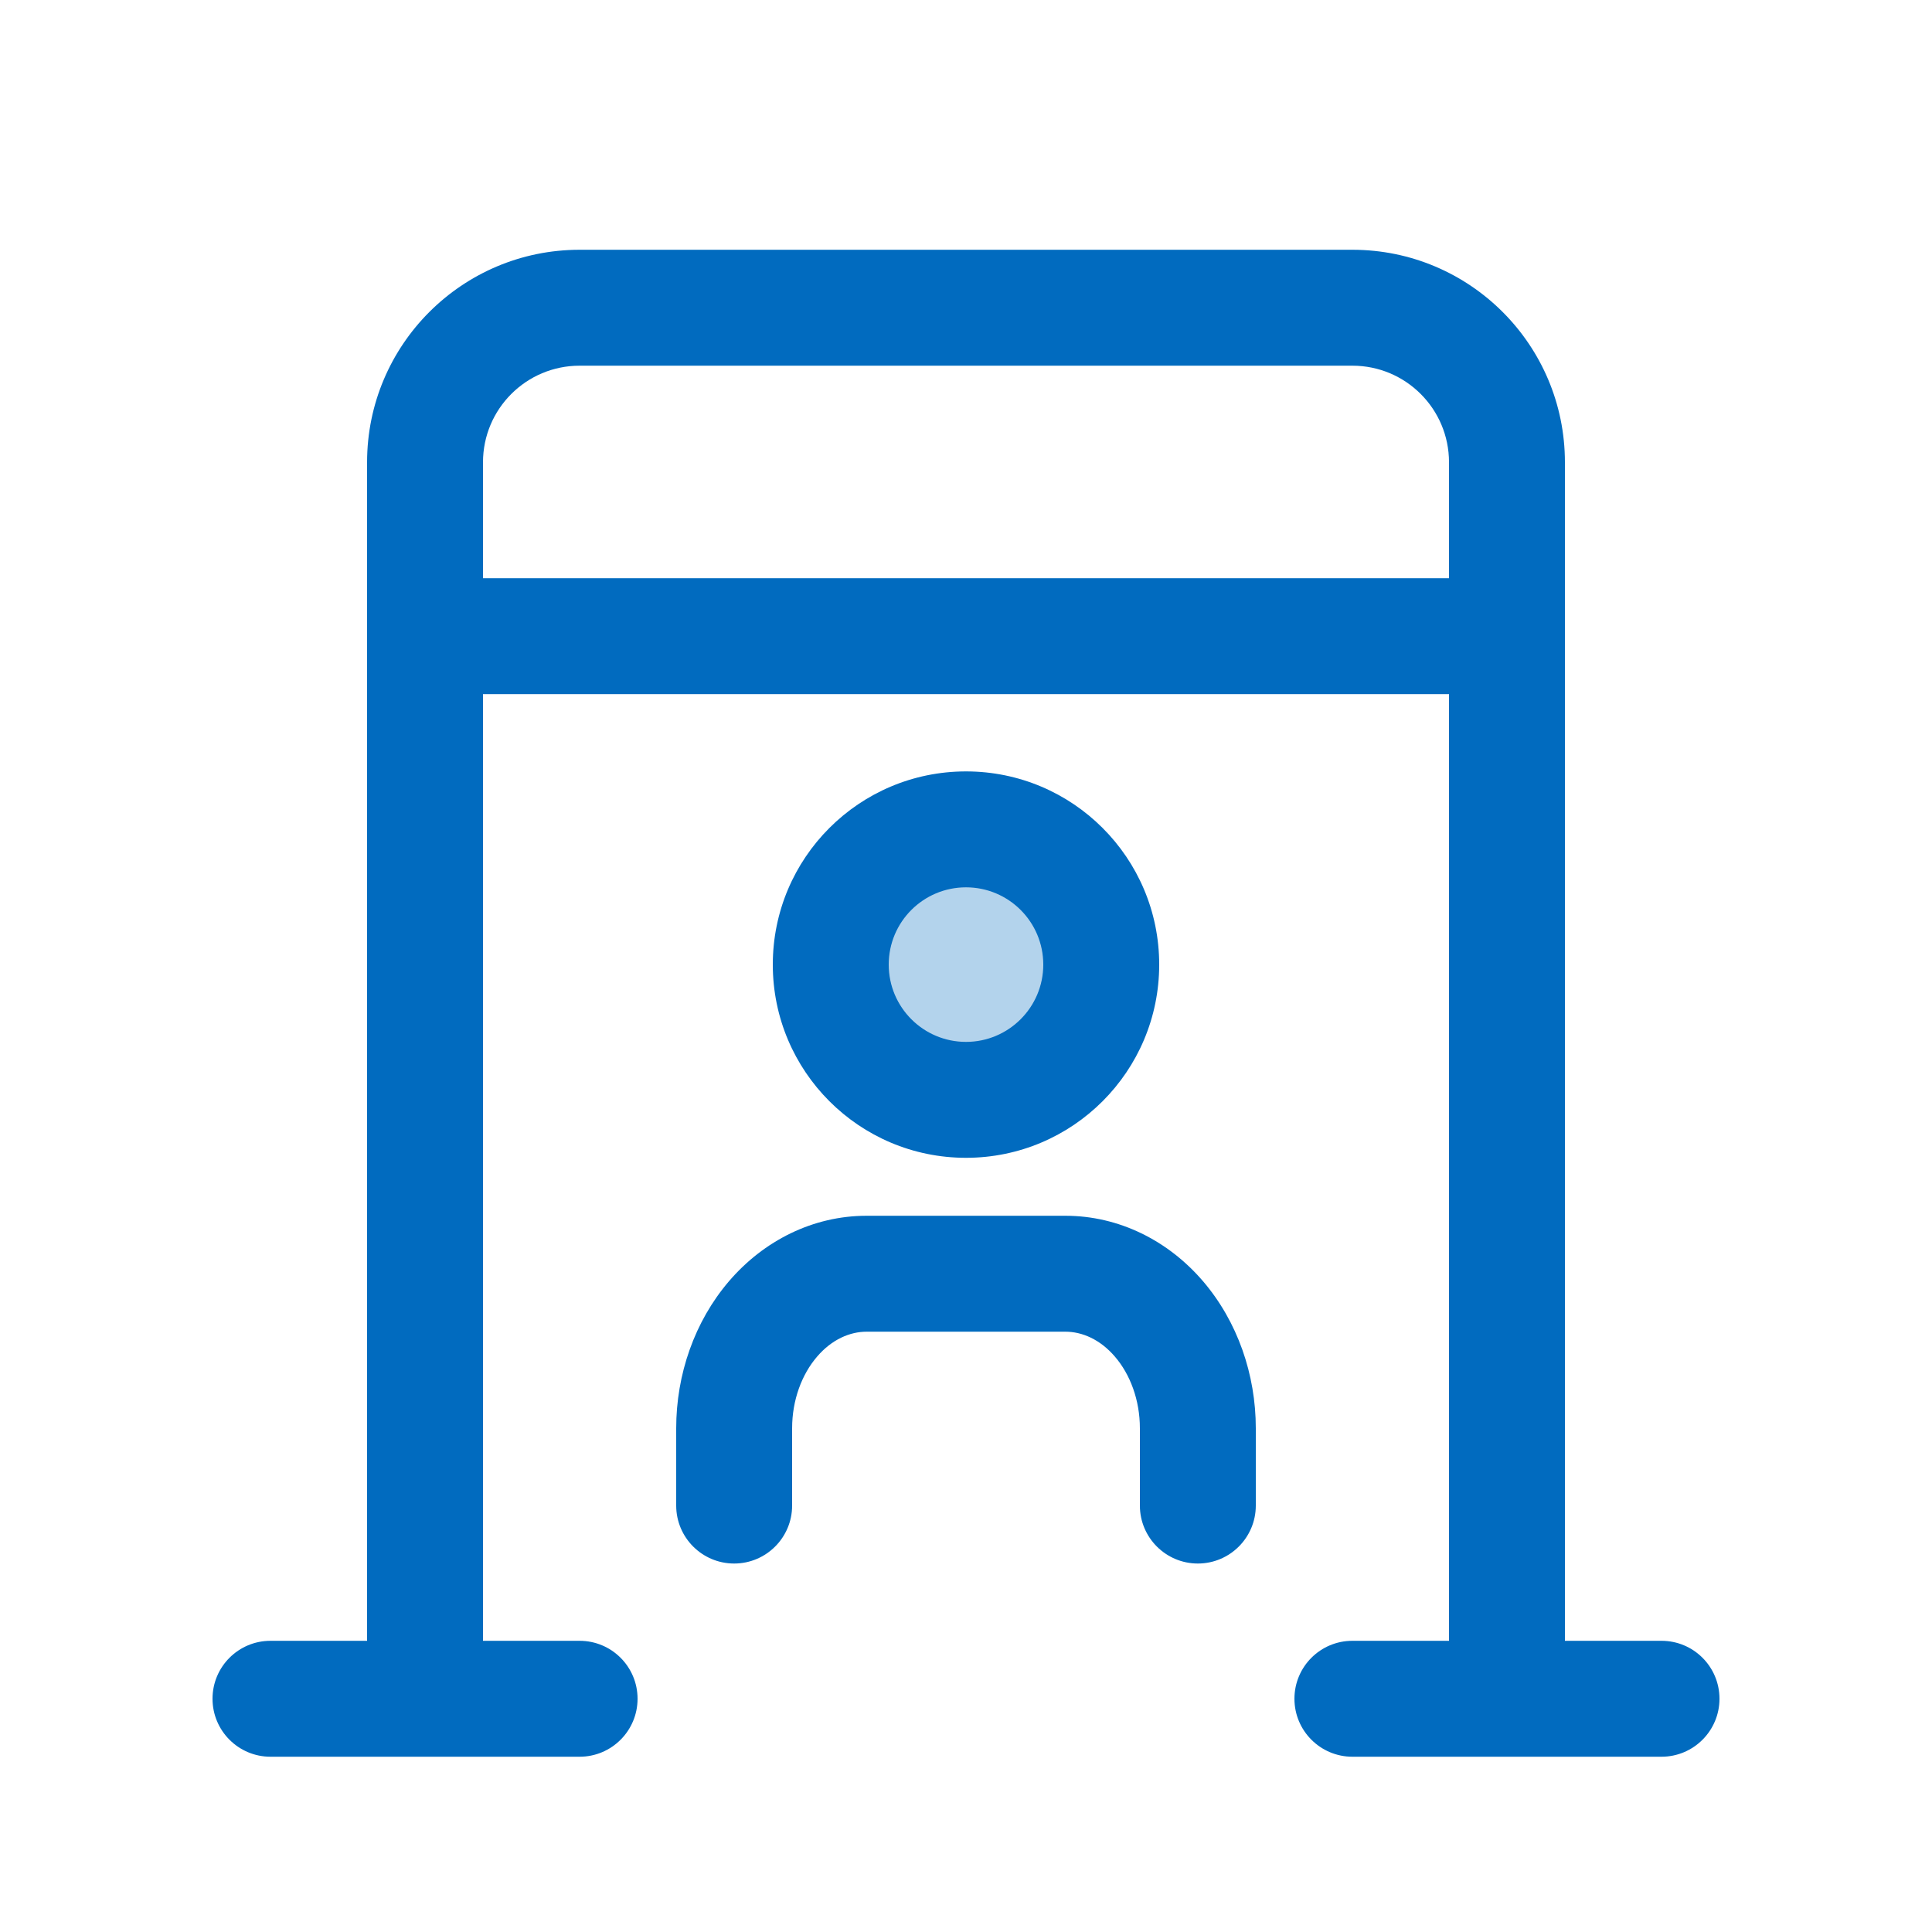 <svg width="25" height="25" viewBox="0 0 25 25" fill="none" xmlns="http://www.w3.org/2000/svg">
<circle cx="12.561" cy="12.433" r="1.338" fill="#B3D3EC"/>
<path fill-rule="evenodd" clip-rule="evenodd" d="M7.5 3.232C5.981 3.232 4.75 4.463 4.75 5.982V21.232H3.5C3.086 21.232 2.75 21.567 2.75 21.982C2.75 22.396 3.086 22.732 3.5 22.732H7.5C7.914 22.732 8.25 22.396 8.25 21.982C8.25 21.567 7.914 21.232 7.5 21.232H6.25V8.982H18.75V21.232H17.5C17.086 21.232 16.75 21.567 16.75 21.982C16.75 22.396 17.086 22.732 17.5 22.732H21.5C21.914 22.732 22.25 22.396 22.25 21.982C22.25 21.567 21.914 21.232 21.5 21.232H20.25V5.982C20.25 4.463 19.019 3.232 17.5 3.232H7.5ZM18.75 7.482V5.982C18.75 5.291 18.19 4.732 17.5 4.732H7.5C6.81 4.732 6.25 5.291 6.25 5.982V7.482H18.75Z" fill="#016BBF"/>
<path fill-rule="evenodd" clip-rule="evenodd" d="M12.5 14.982C13.881 14.982 15 13.862 15 12.482C15 11.101 13.881 9.982 12.5 9.982C11.119 9.982 10 11.101 10 12.482C10 13.862 11.119 14.982 12.5 14.982ZM12.5 13.482C13.052 13.482 13.5 13.034 13.5 12.482C13.5 11.929 13.052 11.482 12.5 11.482C11.948 11.482 11.5 11.929 11.5 12.482C11.5 13.034 11.948 13.482 12.5 13.482Z" fill="#016BBF"/>
<path d="M11.214 15.732C10.52 15.732 9.883 16.054 9.433 16.579C8.986 17.101 8.75 17.787 8.75 18.482V19.482C8.75 19.896 9.086 20.232 9.5 20.232C9.914 20.232 10.25 19.896 10.25 19.482V18.482C10.25 18.116 10.376 17.784 10.572 17.556C10.764 17.331 10.999 17.232 11.214 17.232H13.786C14.001 17.232 14.236 17.331 14.428 17.556C14.624 17.784 14.75 18.116 14.75 18.482V19.482C14.75 19.896 15.086 20.232 15.5 20.232C15.914 20.232 16.25 19.896 16.25 19.482V18.482C16.25 17.787 16.014 17.101 15.567 16.579C15.117 16.054 14.48 15.732 13.786 15.732H11.214Z" fill="#016BBF"/>
</svg>
